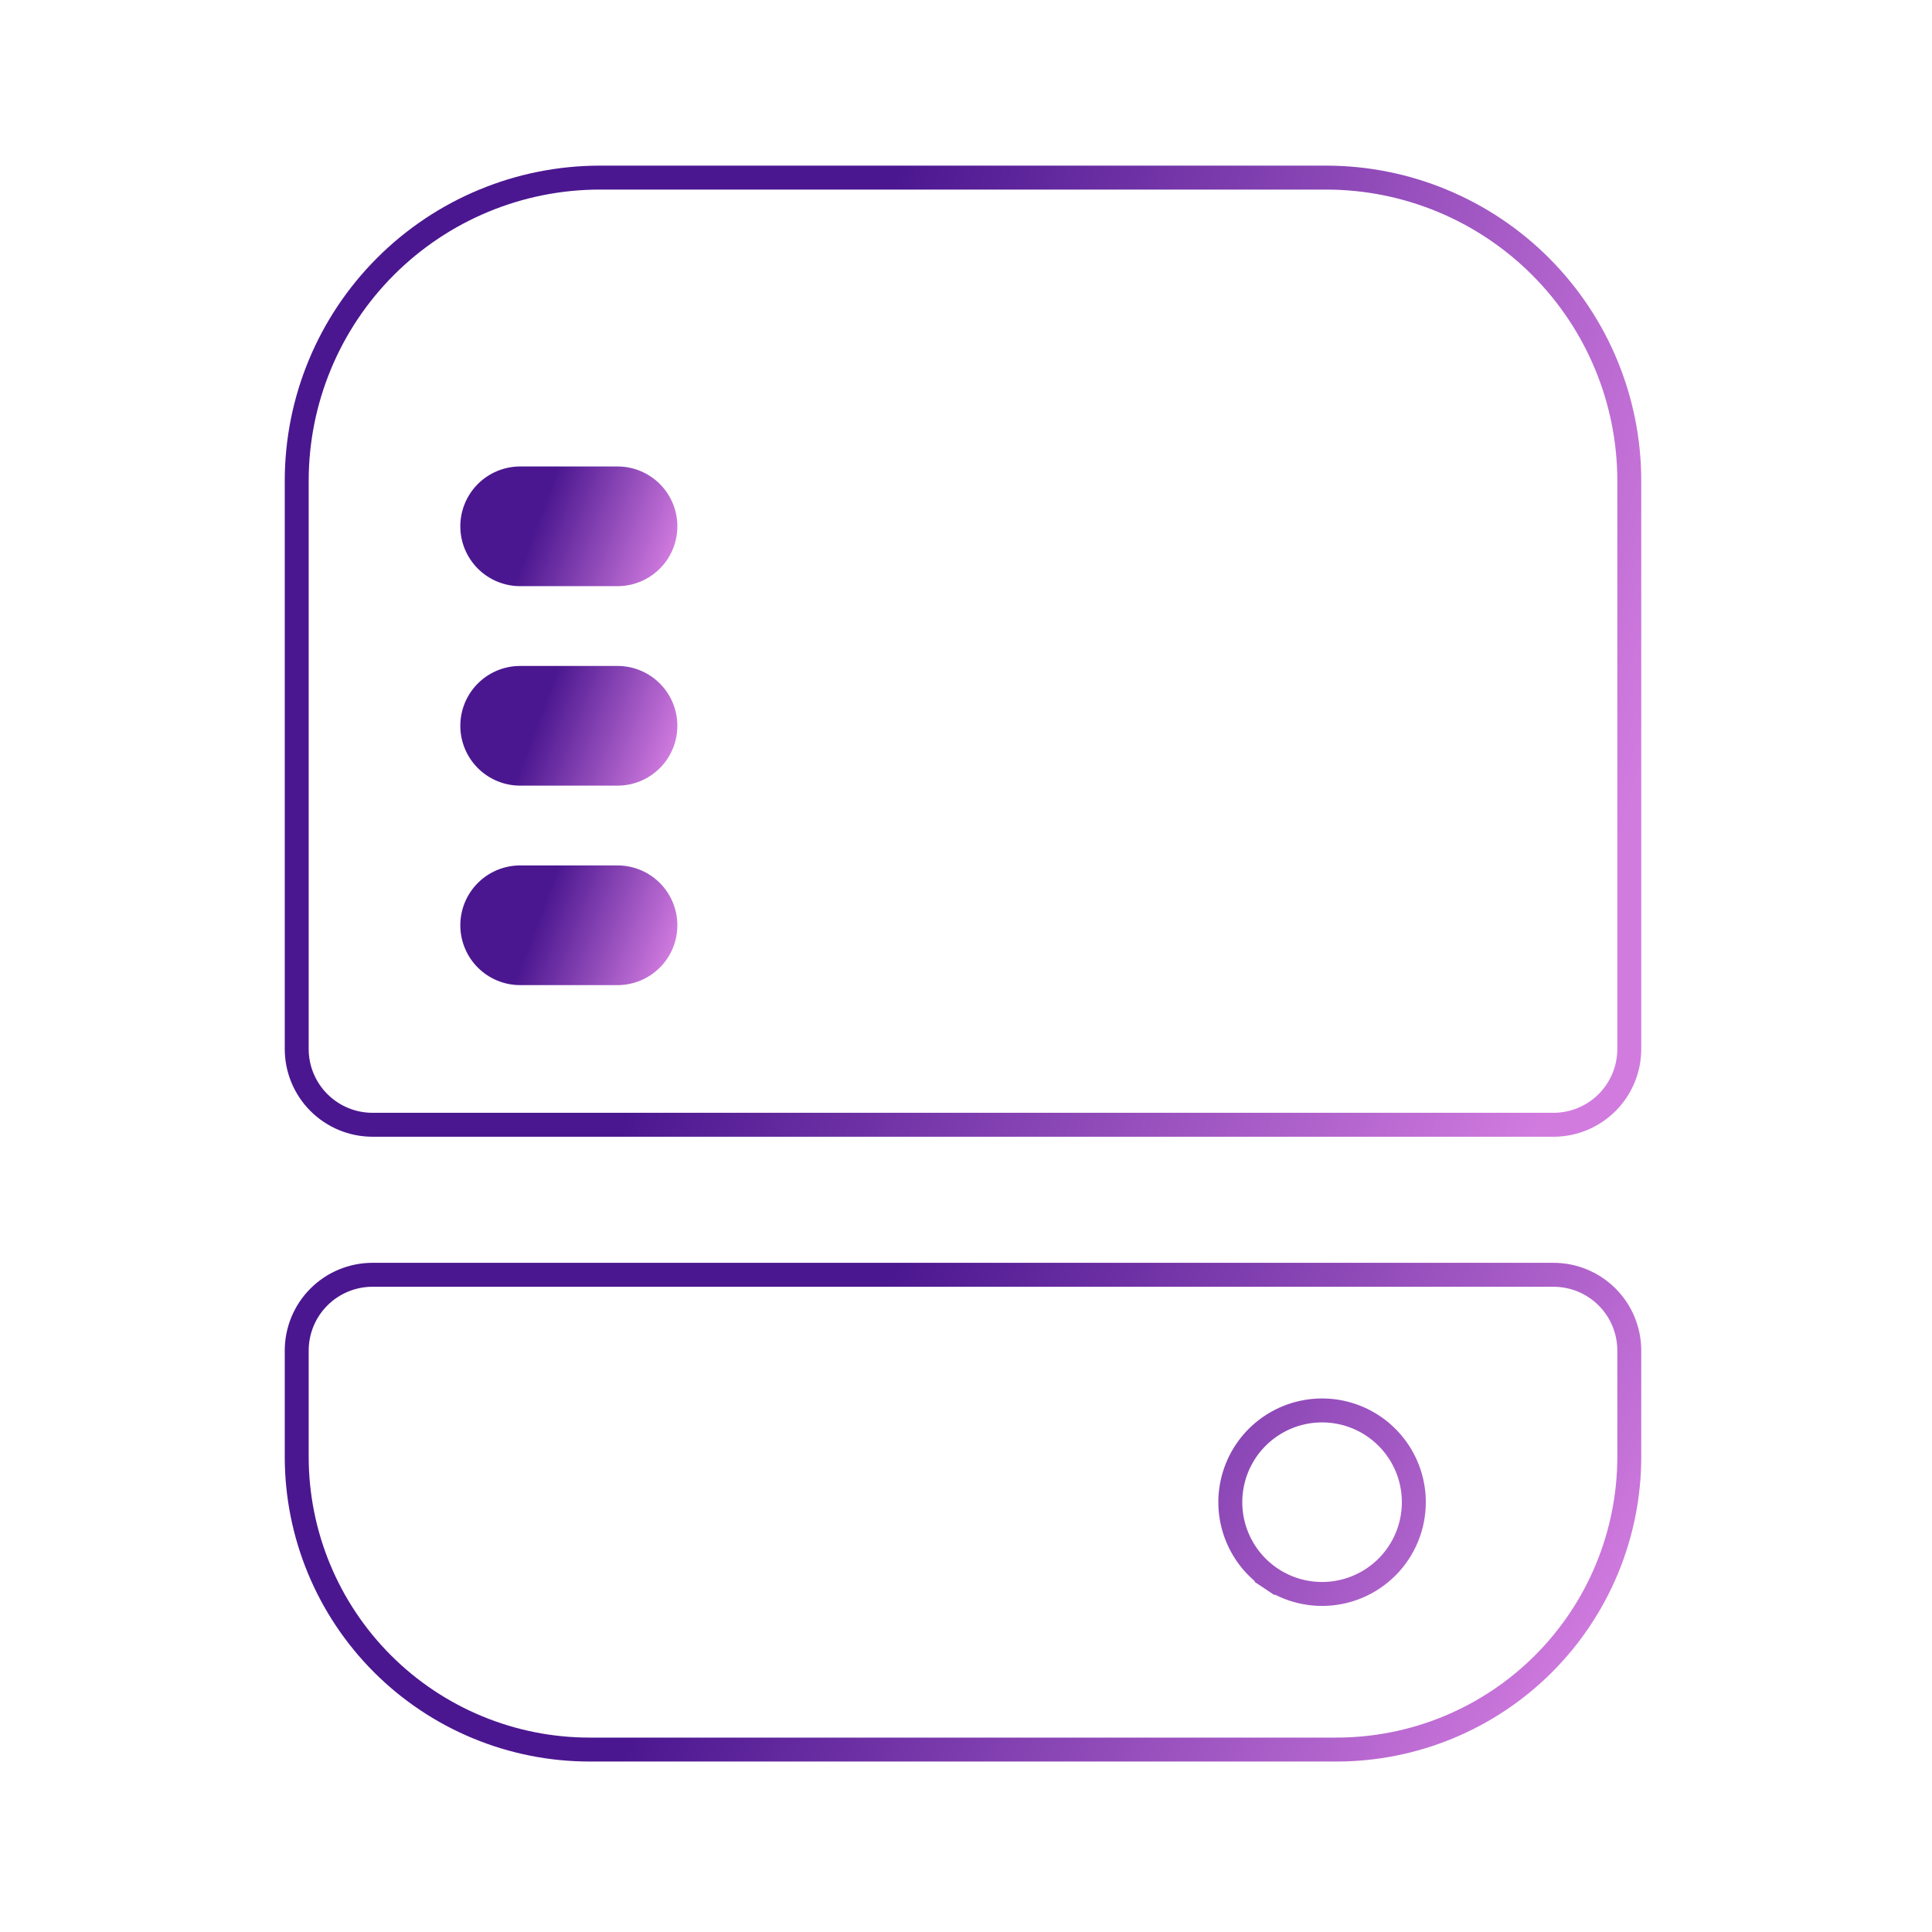 <svg width="167" height="167" viewBox="0 0 167 167" fill="none" xmlns="http://www.w3.org/2000/svg">
<g id="external-drive">
<g id="devices">
<g id="external-drive_2">
<path id="Vector" d="M51.858 15.352H114.692C121.631 15.37 128.28 18.139 133.181 23.052C138.082 27.965 140.834 34.622 140.834 41.562V90.671C140.834 92.409 140.144 94.076 138.915 95.304C137.686 96.533 136.019 97.224 134.281 97.224H32.2C30.463 97.224 28.796 96.533 27.567 95.304C26.338 94.076 25.648 92.409 25.648 90.671V41.562C25.648 34.611 28.409 27.944 33.325 23.029C38.24 18.113 44.907 15.352 51.858 15.352Z" stroke="url(#paint0_linear_1_2721)" stroke-width="2.069"/>
<path id="Vector_2" d="M109.872 136.444L110.447 135.583L109.872 136.444C111.177 137.315 112.71 137.78 114.279 137.78C116.383 137.78 118.4 136.945 119.888 135.457C121.375 133.97 122.211 131.952 122.211 129.848C122.211 128.28 121.746 126.746 120.874 125.442C120.003 124.137 118.764 123.121 117.314 122.52C115.865 121.92 114.27 121.763 112.732 122.069C111.193 122.375 109.78 123.13 108.67 124.24C107.561 125.349 106.806 126.762 106.499 128.301C106.193 129.84 106.35 131.435 106.951 132.884C107.551 134.333 108.568 135.572 109.872 136.444ZM32.2 110.191H134.281C136.019 110.191 137.686 110.881 138.915 112.11C140.144 113.339 140.834 115.006 140.834 116.743V125.917C140.834 132.63 138.167 139.069 133.42 143.816C128.673 148.563 122.234 151.23 115.521 151.23H50.961C47.637 151.23 44.345 150.576 41.274 149.303C38.203 148.031 35.413 146.167 33.062 143.816C28.315 139.069 25.648 132.63 25.648 125.917V116.743C25.648 115.006 26.338 113.339 27.567 112.11C28.796 110.881 30.463 110.191 32.2 110.191Z" stroke="url(#paint1_linear_1_2721)" stroke-width="2.069"/>
<path id="Vector_3" d="M53.377 50.667H44.962C44.283 50.667 43.61 50.533 42.983 50.273C42.355 50.013 41.785 49.632 41.304 49.152C40.824 48.671 40.443 48.101 40.183 47.474C39.923 46.846 39.789 46.173 39.789 45.494C39.789 44.815 39.923 44.142 40.183 43.514C40.443 42.887 40.824 42.316 41.304 41.836C41.785 41.356 42.355 40.974 42.983 40.715C43.61 40.455 44.283 40.321 44.962 40.321H53.377C54.749 40.321 56.065 40.866 57.035 41.836C58.005 42.806 58.55 44.122 58.55 45.494C58.55 46.866 58.005 48.182 57.035 49.152C56.065 50.122 54.749 50.667 53.377 50.667Z" fill="url(#paint2_linear_1_2721)"/>
<path id="Vector_4" d="M53.377 67.91H44.962C43.59 67.91 42.274 67.365 41.304 66.394C40.334 65.424 39.789 64.109 39.789 62.737C39.789 61.365 40.334 60.049 41.304 59.079C42.274 58.109 43.59 57.564 44.962 57.564H53.377C54.749 57.564 56.065 58.109 57.035 59.079C58.005 60.049 58.55 61.365 58.55 62.737C58.55 64.109 58.005 65.424 57.035 66.394C56.065 67.365 54.749 67.91 53.377 67.91Z" fill="url(#paint3_linear_1_2721)"/>
<path id="Vector_5" d="M53.377 85.153H44.962C43.59 85.153 42.274 84.608 41.304 83.638C40.334 82.668 39.789 81.352 39.789 79.98C39.789 78.608 40.334 77.293 41.304 76.322C42.274 75.352 43.59 74.807 44.962 74.807H53.377C54.749 74.807 56.065 75.352 57.035 76.322C58.005 77.293 58.55 78.608 58.55 79.98C58.55 81.352 58.005 82.668 57.035 83.638C56.065 84.608 54.749 85.153 53.377 85.153Z" fill="url(#paint4_linear_1_2721)"/>
</g>
</g>
</g>
<defs>
<linearGradient id="paint0_linear_1_2721" x1="24.613" y1="56.288" x2="153.047" y2="93.126" gradientUnits="userSpaceOnUse">
<stop offset="0.295" stop-color="#4B1790"/>
<stop offset="0.865" stop-color="#D17BDF"/>
</linearGradient>
<linearGradient id="paint1_linear_1_2721" x1="24.613" y1="130.711" x2="130.563" y2="189.885" gradientUnits="userSpaceOnUse">
<stop offset="0.295" stop-color="#4B1790"/>
<stop offset="0.865" stop-color="#D17BDF"/>
</linearGradient>
<linearGradient id="paint2_linear_1_2721" x1="39.789" y1="45.494" x2="59.321" y2="52.766" gradientUnits="userSpaceOnUse">
<stop offset="0.295" stop-color="#4B1790"/>
<stop offset="0.865" stop-color="#D17BDF"/>
</linearGradient>
<linearGradient id="paint3_linear_1_2721" x1="39.789" y1="62.737" x2="59.321" y2="70.009" gradientUnits="userSpaceOnUse">
<stop offset="0.295" stop-color="#4B1790"/>
<stop offset="0.865" stop-color="#D17BDF"/>
</linearGradient>
<linearGradient id="paint4_linear_1_2721" x1="39.789" y1="79.98" x2="59.321" y2="87.253" gradientUnits="userSpaceOnUse">
<stop offset="0.295" stop-color="#4B1790"/>
<stop offset="0.865" stop-color="#D17BDF"/>
</linearGradient>
</defs>
</svg>

